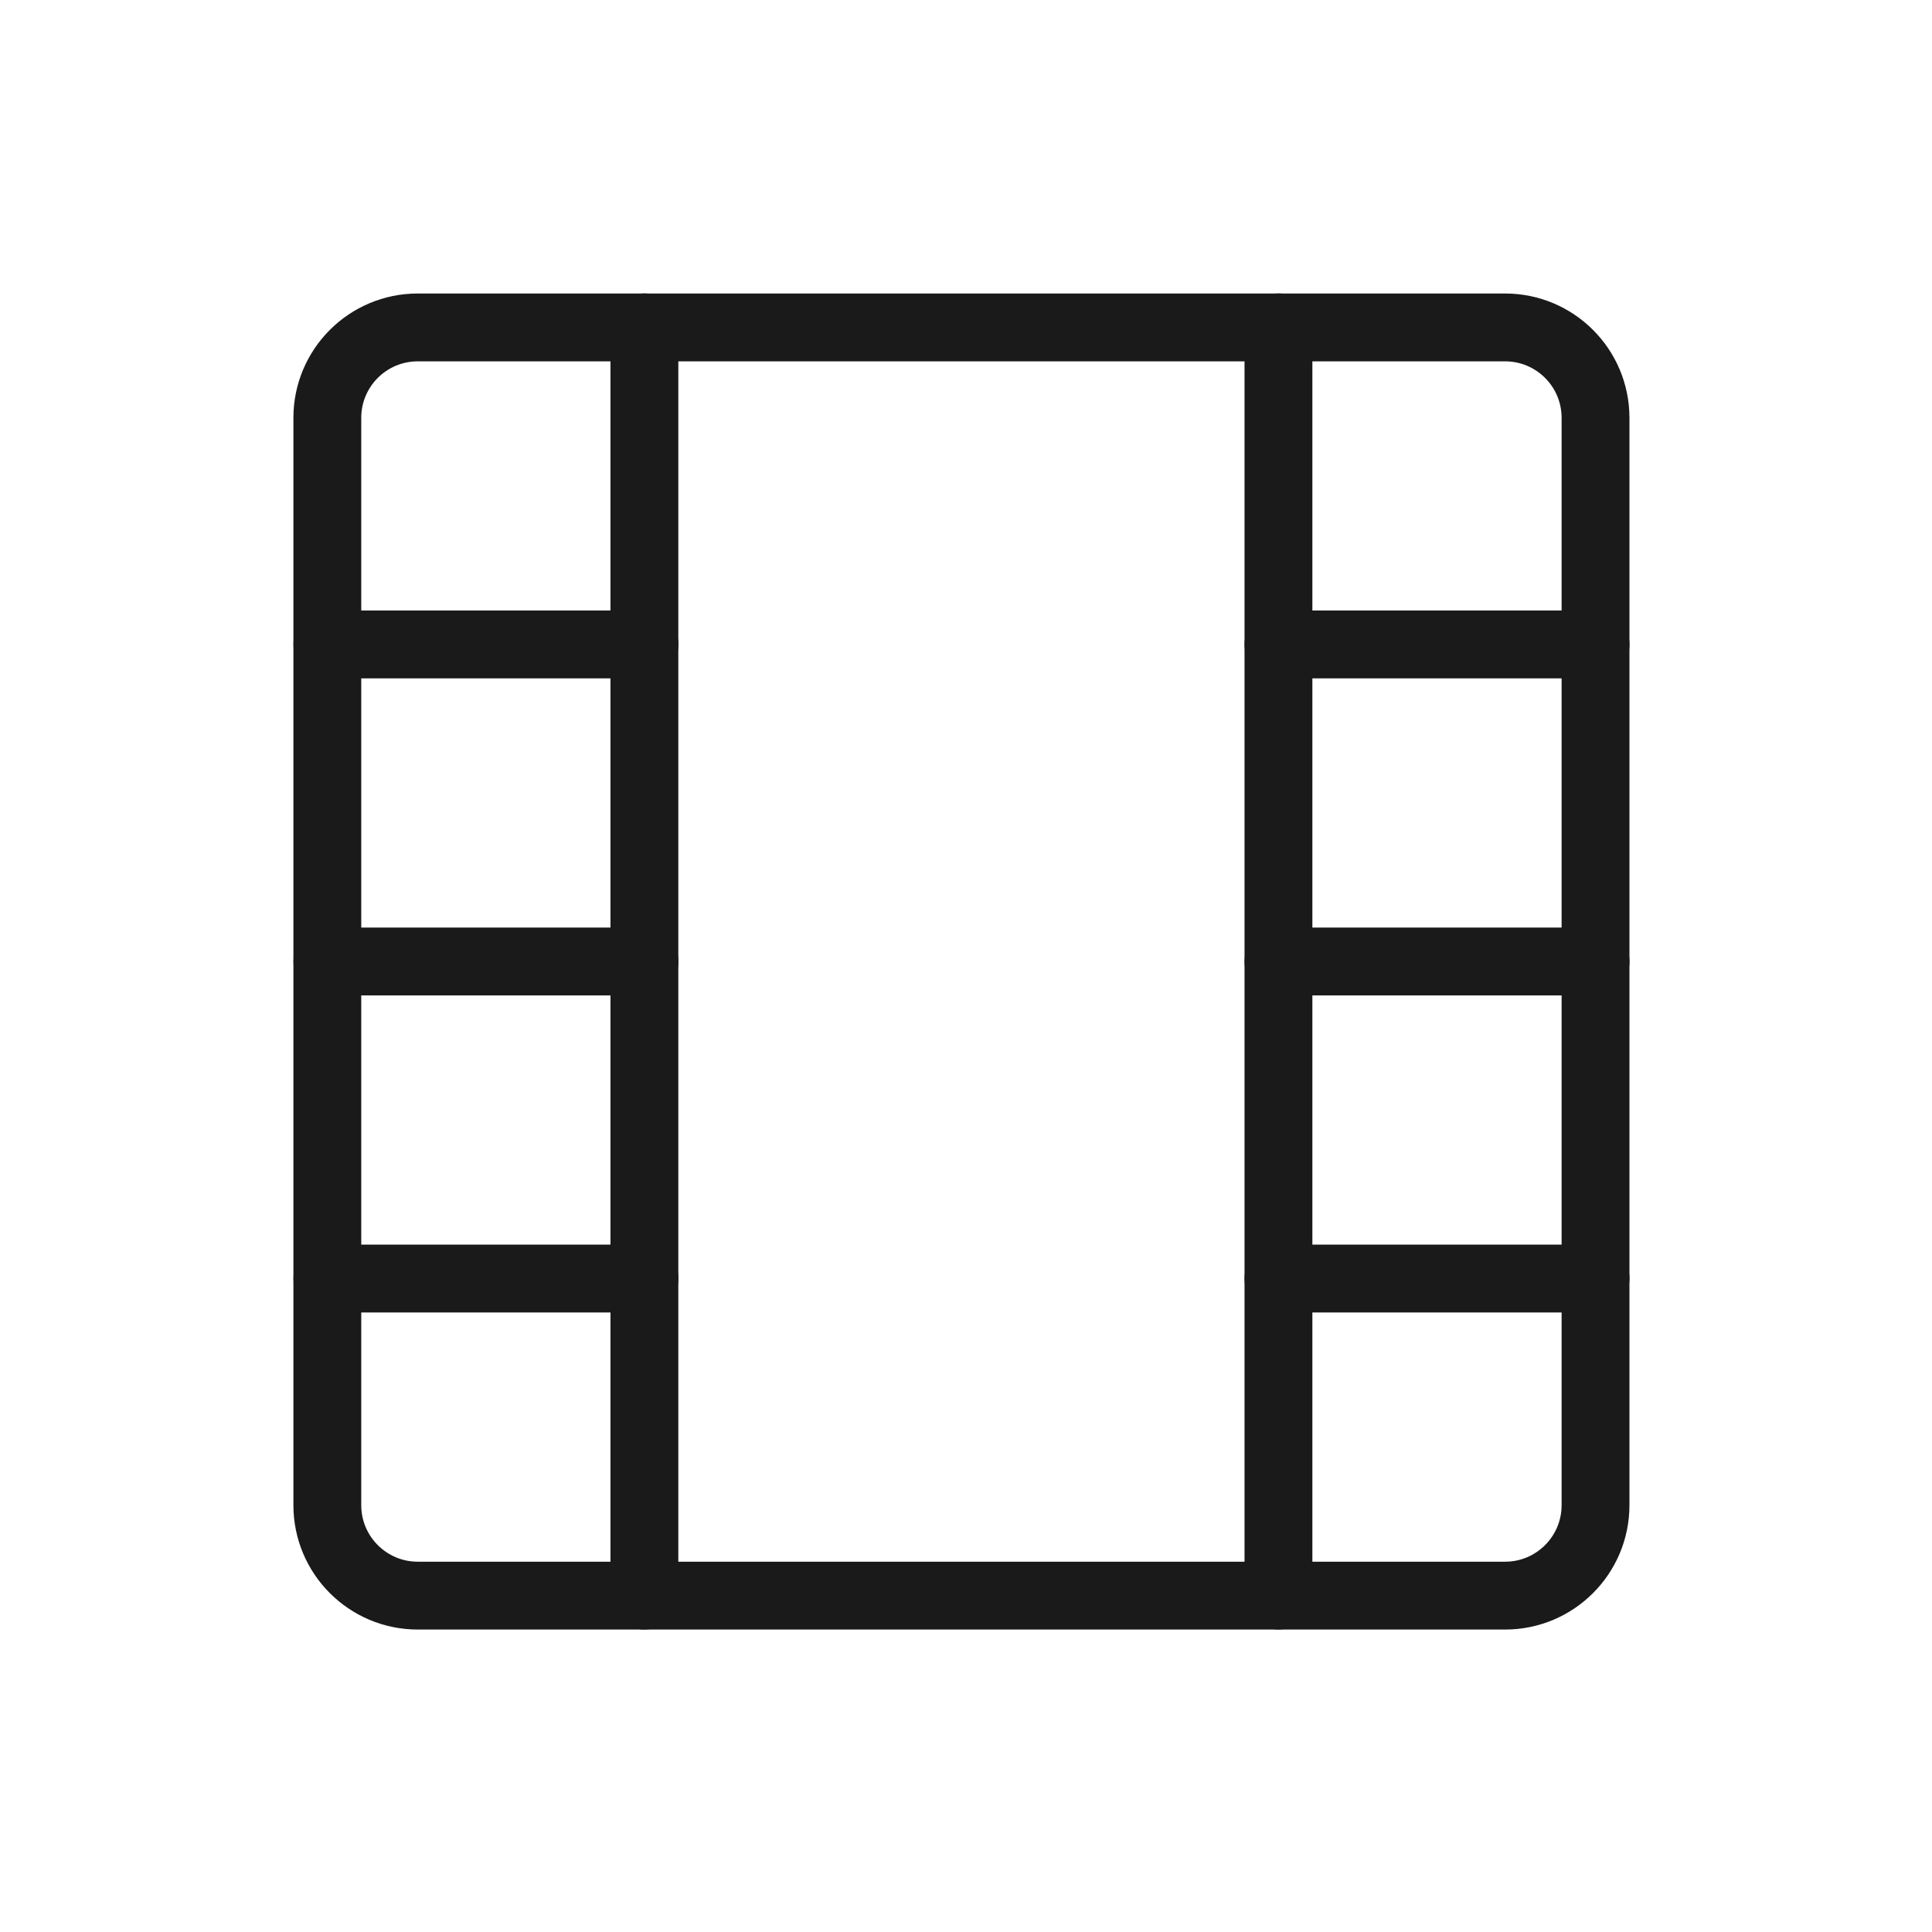 <?xml version="1.0" encoding="UTF-8" standalone="no"?>
<!DOCTYPE svg PUBLIC "-//W3C//DTD SVG 1.1//EN" "http://www.w3.org/Graphics/SVG/1.1/DTD/svg11.dtd">
<svg width="100%" height="100%" viewBox="0 0 178 178" version="1.1" xmlns="http://www.w3.org/2000/svg" xmlns:xlink="http://www.w3.org/1999/xlink" xml:space="preserve" style="fill-rule:evenodd;clip-rule:evenodd;stroke-linecap:round;stroke-linejoin:round;stroke-miterlimit:10;">
    <g transform="matrix(4.167,0,0,4.167,138.666,30.166)">
        <path d="M0,28.04L-24.04,28.04C-25.145,28.04 -26.04,27.144 -26.04,26.04L-26.04,2C-26.04,0.895 -25.145,0 -24.04,0L0,0C1.105,0 2,0.895 2,2L2,26.04C2,27.144 1.105,28.04 0,28.04Z" style="fill:none;fill-rule:nonzero;stroke:rgb(26,26,26);stroke-width:1.5px;"/>
    </g>
    <g transform="matrix(0,4.167,4.167,0,176.208,88.583)">
        <path d="M-14.02,-14.02L14.02,-14.02" style="fill:none;fill-rule:nonzero;stroke:rgb(26,26,26);stroke-width:1.5px;"/>
    </g>
    <g transform="matrix(0,4.167,4.167,0,117.791,88.583)">
        <path d="M-14.02,-14.02L14.02,-14.02" style="fill:none;fill-rule:nonzero;stroke:rgb(26,26,26);stroke-width:1.5px;"/>
    </g>
    <g transform="matrix(4.167,0,0,4.167,117.791,59.374)">
        <path d="M0,0L7.01,0" style="fill:none;fill-rule:nonzero;stroke:rgb(26,26,26);stroke-width:1.5px;"/>
    </g>
    <g transform="matrix(4.167,0,0,4.167,117.791,88.583)">
        <path d="M0,0L7.01,0" style="fill:none;fill-rule:nonzero;stroke:rgb(26,26,26);stroke-width:1.5px;"/>
    </g>
    <g transform="matrix(4.167,0,0,4.167,117.791,117.795)">
        <path d="M0,0L7.01,0" style="fill:none;fill-rule:nonzero;stroke:rgb(26,26,26);stroke-width:1.5px;"/>
    </g>
    <g transform="matrix(4.167,0,0,4.167,30.166,59.374)">
        <path d="M0,0L7.01,0" style="fill:none;fill-rule:nonzero;stroke:rgb(26,26,26);stroke-width:1.5px;"/>
    </g>
    <g transform="matrix(4.167,0,0,4.167,30.166,88.583)">
        <path d="M0,0L7.01,0" style="fill:none;fill-rule:nonzero;stroke:rgb(26,26,26);stroke-width:1.5px;"/>
    </g>
    <g transform="matrix(4.167,0,0,4.167,30.166,117.795)">
        <path d="M0,0L7.01,0" style="fill:none;fill-rule:nonzero;stroke:rgb(26,26,26);stroke-width:1.5px;"/>
    </g>
</svg>
